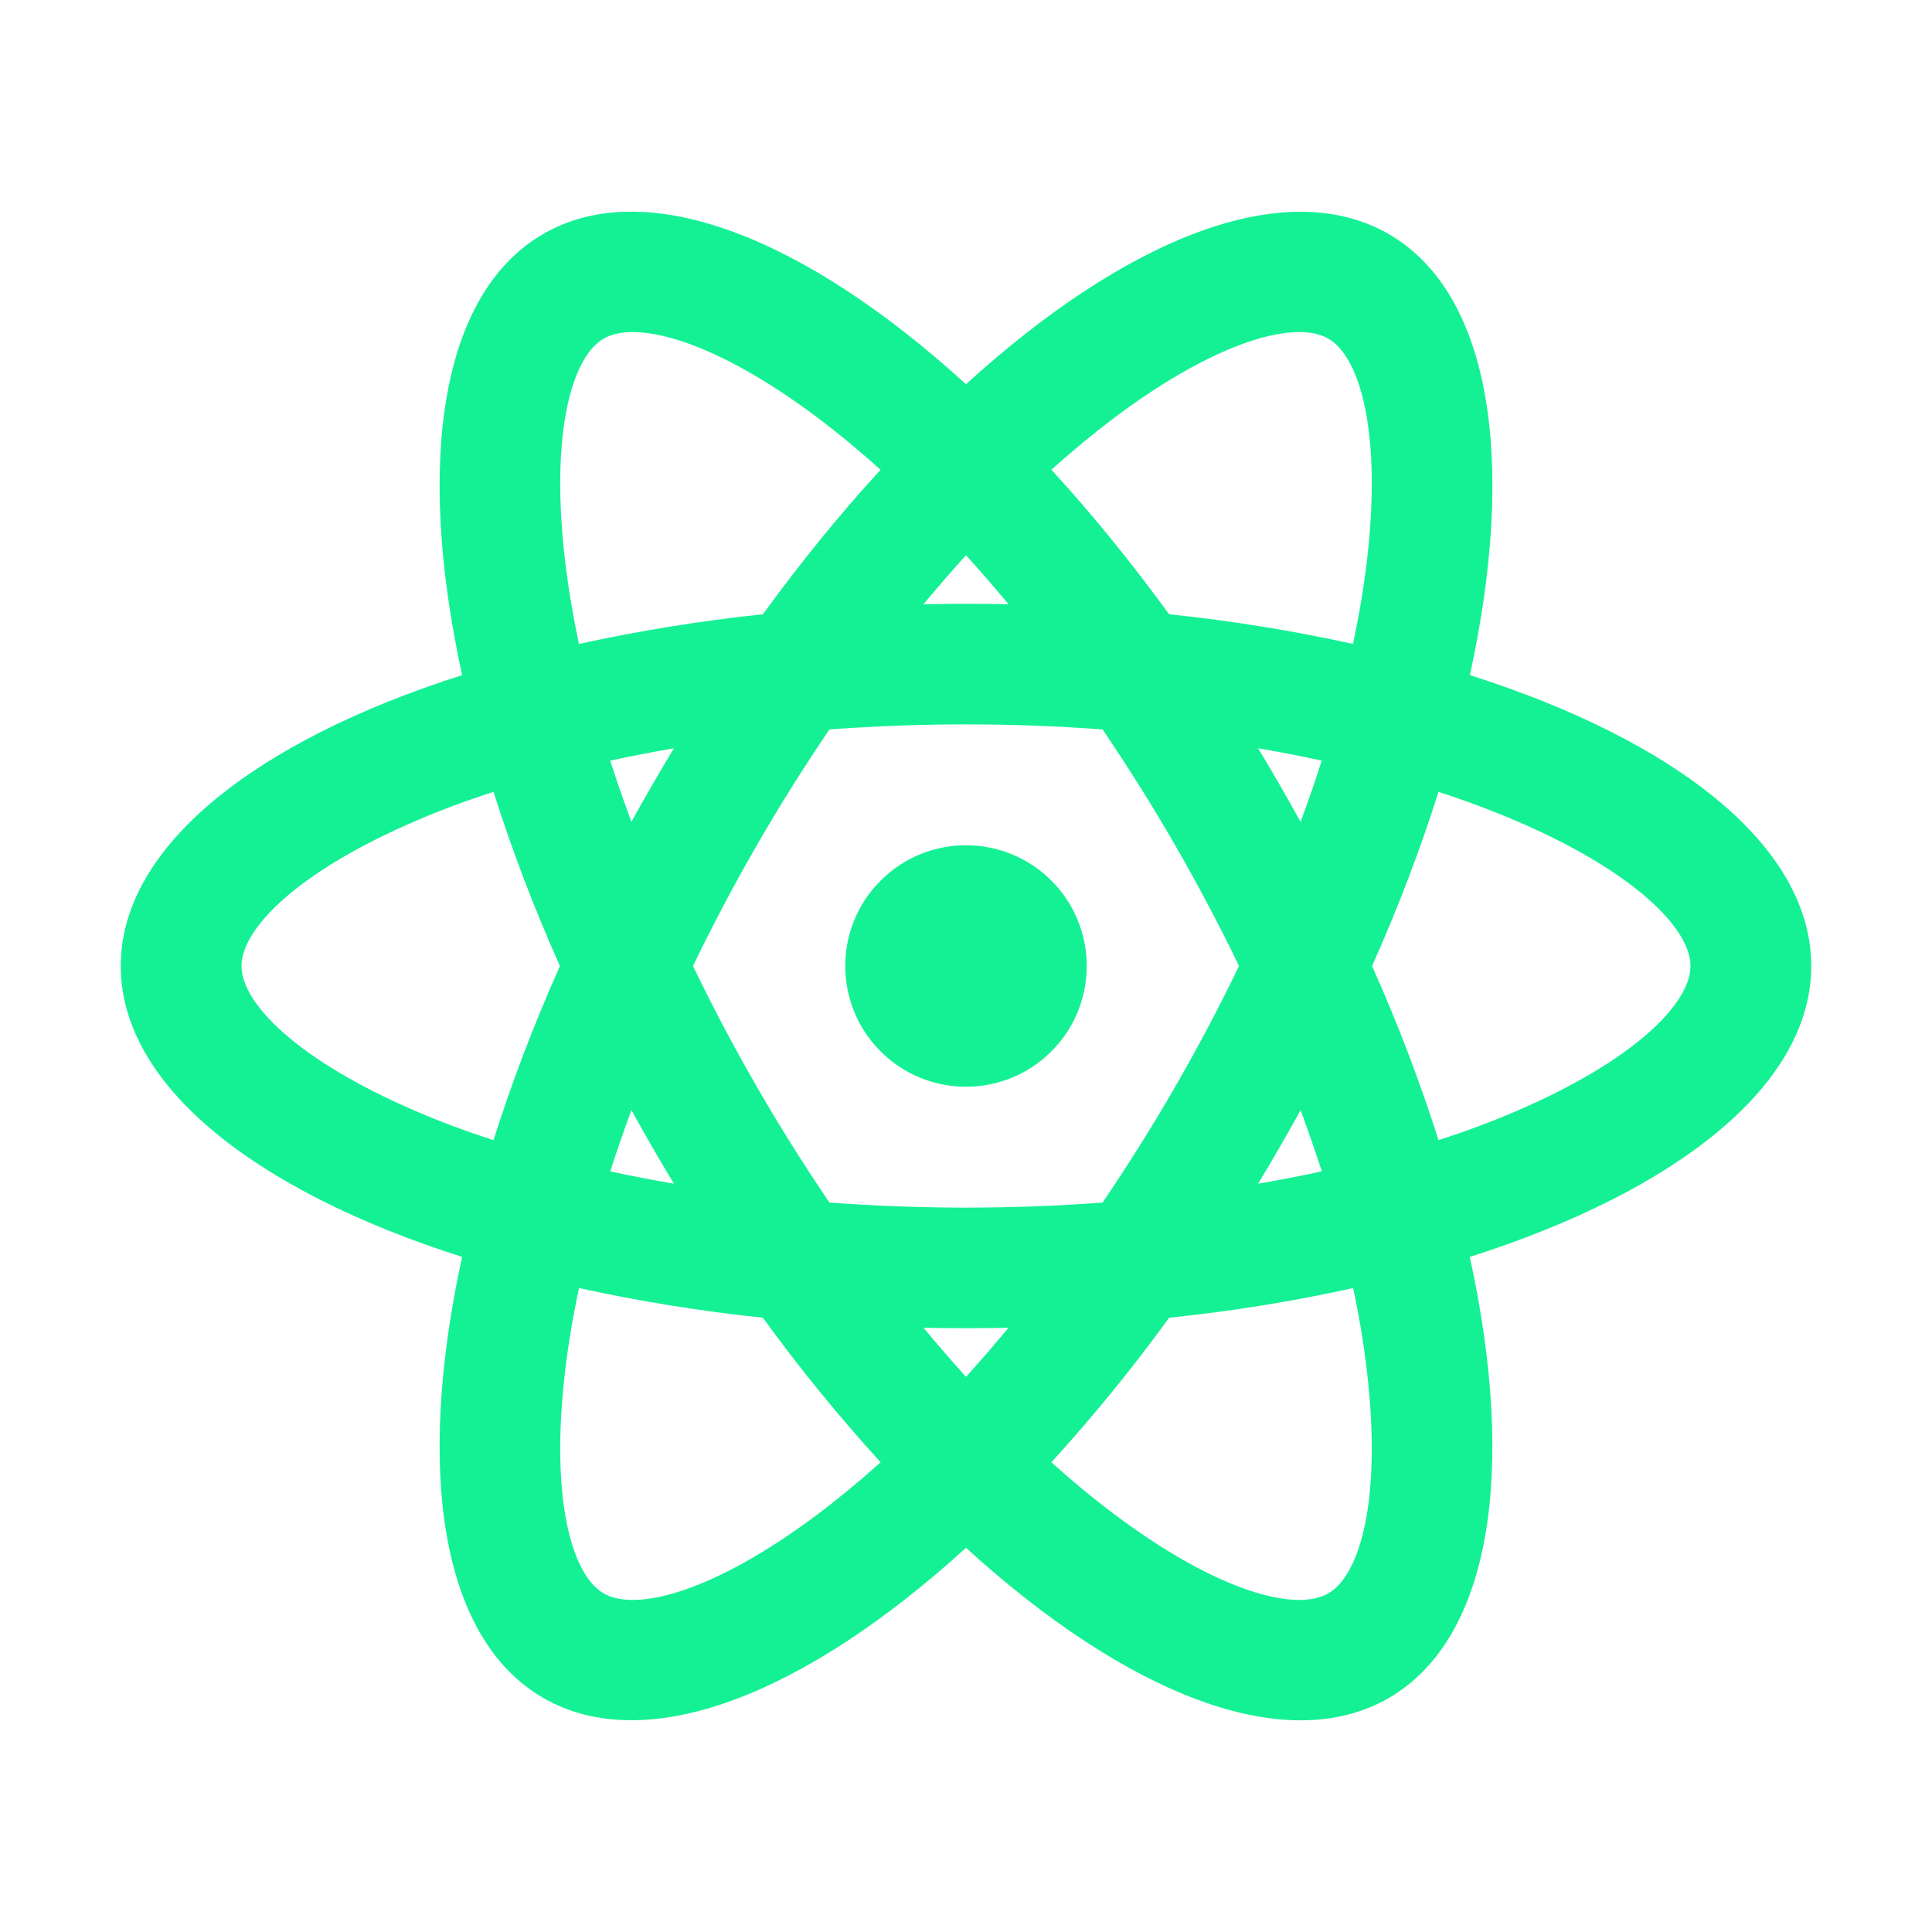 <svg width="16" height="16" viewBox="0 0 16 16" fill="none" xmlns="http://www.w3.org/2000/svg">
<path d="M8 9C7.735 9 7.48 8.895 7.293 8.707C7.105 8.52 7 8.265 7 8C7 7.735 7.105 7.48 7.293 7.293C7.48 7.105 7.735 7 8 7C8.265 7 8.52 7.105 8.707 7.293C8.895 7.48 9 7.735 9 8C9 8.265 8.895 8.52 8.707 8.707C8.52 8.895 8.265 9 8 9ZM7.648 10.996C7.765 11.136 7.882 11.272 8 11.402C8.118 11.272 8.235 11.137 8.352 10.996C8.117 11.001 7.883 11.001 7.648 10.996ZM6.318 10.913C5.806 10.859 5.297 10.777 4.795 10.667C4.745 10.901 4.707 11.127 4.681 11.345C4.555 12.4 4.731 13.041 5 13.196C5.269 13.351 5.912 13.183 6.763 12.547C6.939 12.415 7.115 12.269 7.293 12.11C6.946 11.729 6.62 11.33 6.318 10.913ZM11.205 10.667C10.727 10.774 10.217 10.857 9.682 10.913C9.38 11.33 9.054 11.729 8.707 12.11C8.885 12.27 9.061 12.415 9.237 12.547C10.088 13.183 10.731 13.351 11 13.196C11.269 13.041 11.445 12.4 11.319 11.345C11.292 11.117 11.254 10.891 11.206 10.667H11.205ZM12.172 10.409C12.557 12.169 12.355 13.569 11.5 14.063C10.645 14.556 9.331 14.031 8 12.818C6.669 14.031 5.355 14.555 4.5 14.062C3.645 13.569 3.443 12.169 3.827 10.409C2.111 9.863 1 8.987 1 8C1 7.013 2.111 6.138 3.827 5.591C3.443 3.831 3.645 2.431 4.5 1.937C5.355 1.444 6.669 1.969 8 3.182C9.331 1.969 10.645 1.445 11.5 1.938C12.355 2.431 12.557 3.831 12.173 5.591C13.889 6.137 15 7.013 15 8C15 8.987 13.889 9.862 12.173 10.409H12.172ZM7.292 3.89C7.122 3.737 6.946 3.591 6.763 3.453C5.912 2.817 5.269 2.649 5 2.804C4.731 2.959 4.555 3.6 4.681 4.655C4.707 4.873 4.745 5.099 4.794 5.333C5.297 5.223 5.806 5.141 6.318 5.087C6.635 4.652 6.961 4.251 7.293 3.89H7.292ZM9.682 5.087C10.217 5.143 10.727 5.227 11.205 5.333C11.255 5.099 11.293 4.873 11.319 4.655C11.445 3.6 11.269 2.959 11 2.804C10.731 2.649 10.088 2.817 9.237 3.453C9.054 3.591 8.877 3.737 8.707 3.89C9.039 4.251 9.365 4.652 9.682 5.087ZM8.352 5.004C8.235 4.864 8.118 4.728 8 4.598C7.882 4.728 7.765 4.863 7.648 5.004C7.883 4.999 8.117 4.999 8.352 5.004ZM5.581 9.803C5.46 9.602 5.342 9.399 5.229 9.193C5.166 9.365 5.107 9.533 5.054 9.701C5.225 9.738 5.401 9.772 5.581 9.803H5.581ZM6.869 9.959C7.622 10.015 8.378 10.015 9.131 9.959C9.555 9.335 9.933 8.68 10.261 8C9.933 7.32 9.555 6.665 9.131 6.041C8.378 5.985 7.622 5.985 6.869 6.041C6.445 6.665 6.067 7.32 5.739 8C6.067 8.68 6.445 9.335 6.869 9.959ZM10.771 6.807C10.834 6.635 10.893 6.467 10.946 6.299C10.771 6.261 10.596 6.227 10.419 6.197C10.541 6.398 10.658 6.601 10.771 6.807ZM4.087 6.558C3.86 6.631 3.645 6.711 3.444 6.798C2.467 7.217 2 7.69 2 8C2 8.31 2.467 8.783 3.444 9.202C3.645 9.289 3.86 9.369 4.087 9.442C4.235 8.975 4.418 8.491 4.637 8C4.427 7.53 4.243 7.049 4.087 6.558ZM5.053 6.299C5.107 6.466 5.166 6.635 5.229 6.806C5.342 6.601 5.46 6.398 5.581 6.197C5.401 6.228 5.225 6.262 5.054 6.299H5.053ZM11.913 9.442C12.14 9.369 12.355 9.289 12.556 9.202C13.533 8.783 14 8.31 14 8C14 7.69 13.533 7.217 12.556 6.798C12.345 6.708 12.131 6.628 11.913 6.558C11.765 7.025 11.582 7.509 11.363 8C11.582 8.491 11.765 8.975 11.913 9.442ZM10.947 9.701C10.893 9.534 10.834 9.365 10.771 9.194C10.658 9.399 10.54 9.602 10.419 9.803C10.599 9.772 10.775 9.738 10.946 9.701H10.947Z" fill="#14F195"/>
</svg>
